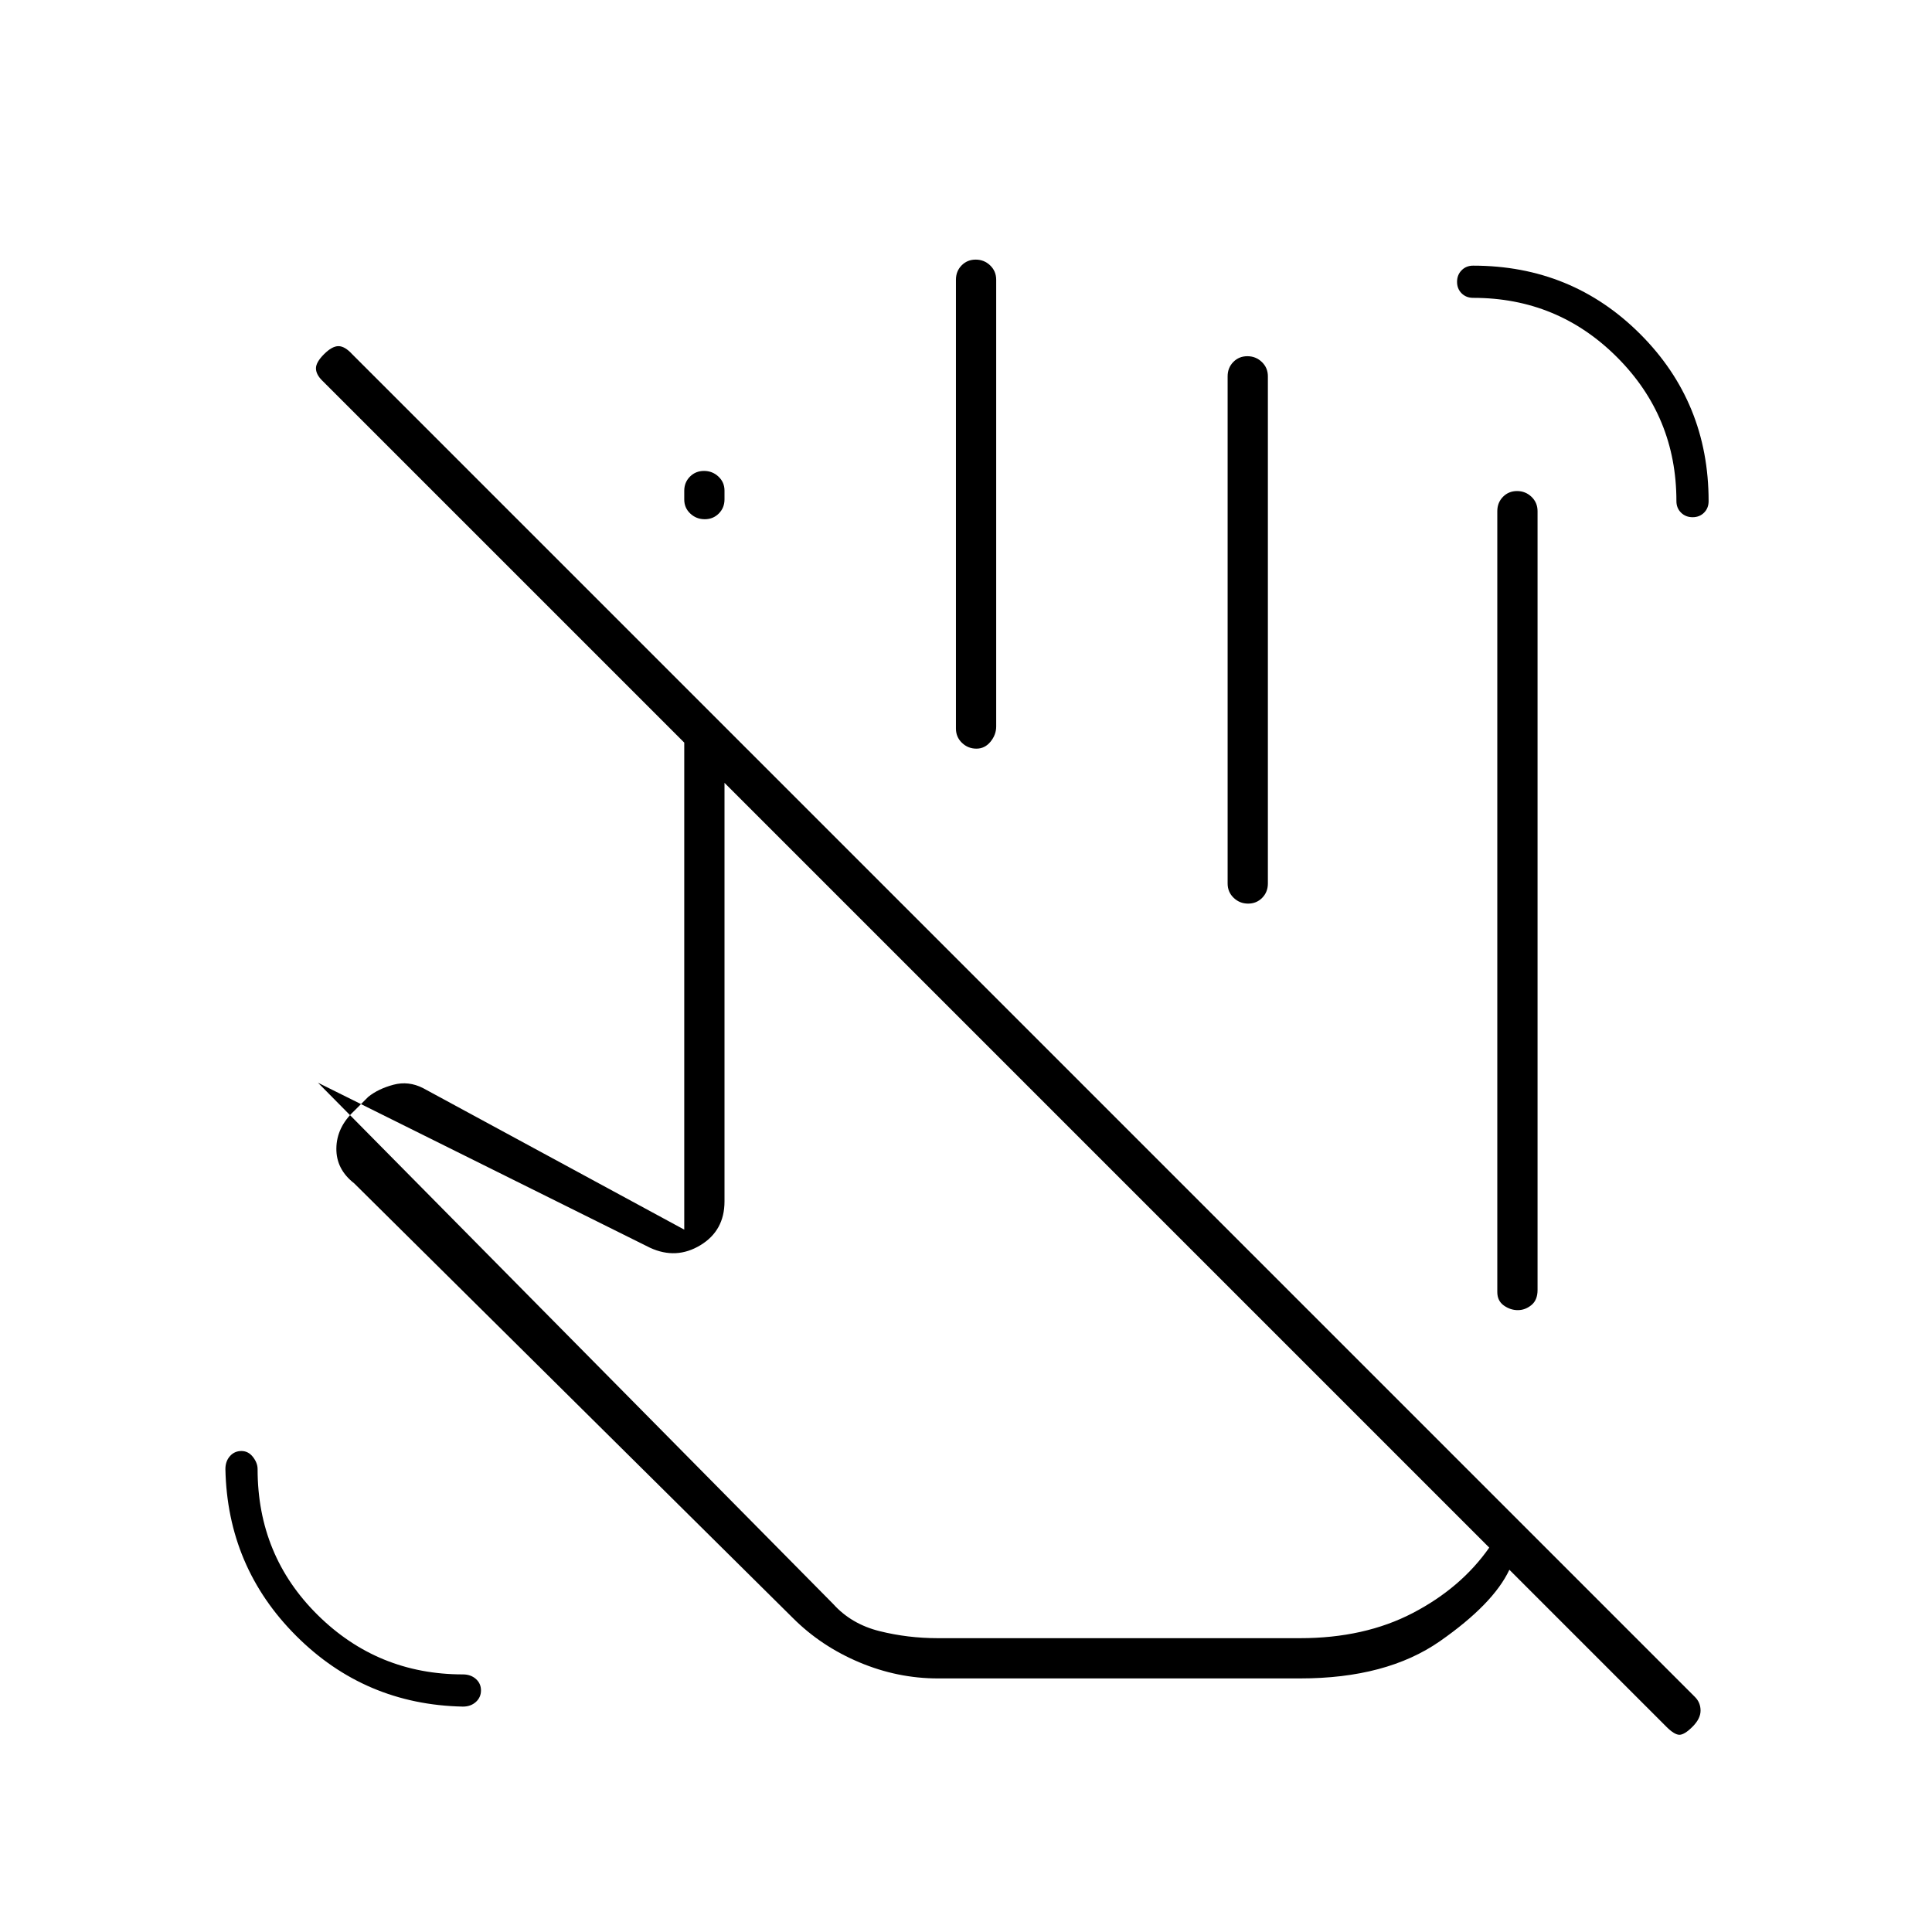 <svg xmlns="http://www.w3.org/2000/svg" height="20" viewBox="0 -960 960 960" width="20"><path d="M740-191 360-571v208q0 14.5-12 21.75T323-340l-165-82 256 259q9 10 23.04 13.5T466-146h180q32 0 56-12.5t38-32.5Zm-274 65q-20 0-39-8t-33-22L176-372q-9-7-8.86-17.41.13-10.42 8.86-18.59l7-7q5-4 12.5-6t14.72 1.68L340-349v-242L160-771q-3-3-3-6t4-7q4-4 7.17-4 3.16 0 6.83 4l667.22 667.22Q845-114 845-110t-4 8q-4 4-6.5 4t-6.5-4l-78-78q-8 17-34.5 35.5T646-126H466Zm91-377ZM230-112q-48.68-1-82.84-35.16Q113-181.32 112-230q0-3.9 2.25-6.45 2.26-2.55 5.7-2.55 3.45 0 5.75 2.97 2.3 2.96 2.3 6.03 0 42.99 29.87 72.49Q187.74-128 230-128q3.9 0 6.45 2.25 2.55 2.26 2.55 5.7 0 3.45-2.55 5.75T230-112Zm611.05-591q-3.45 0-5.75-2.27-2.3-2.26-2.3-5.73 0-42-29.5-71.5T732-812q-3.47 0-5.73-2.25-2.27-2.26-2.27-5.7 0-3.45 2.27-5.75 2.26-2.3 5.73-2.3 49.03 0 83.01 33.99Q849-760.03 849-711q0 3.47-2.25 5.73-2.26 2.27-5.7 2.27ZM744-318v-388q0-4.25 2.82-7.13 2.83-2.87 7-2.87 4.18 0 7.18 2.87 3 2.88 3 7.13v387q0 5-3.07 7.5t-6.75 2.5q-3.68 0-6.93-2.3-3.25-2.31-3.25-6.7ZM340-711.79v-4.35q0-4.16 2.82-7.01 2.83-2.85 7-2.85 4.18 0 7.18 2.82 3 2.81 3 6.97v4.35q0 4.16-2.82 7.01-2.83 2.85-7 2.85-4.18 0-7.18-2.82-3-2.81-3-6.97ZM475-598v-223q0-4.25 2.82-7.13 2.83-2.87 7-2.87 4.18 0 7.18 2.87 3 2.88 3 7.13v222q0 4.1-2.82 7.55-2.83 3.45-7 3.45-4.18 0-7.18-2.88-3-2.87-3-7.12Zm135 77v-252q0-4.25 2.82-7.13 2.83-2.87 7-2.87 4.18 0 7.18 2.87 3 2.88 3 7.13v252q0 4.25-2.82 7.12-2.83 2.88-7 2.88-4.18 0-7.18-2.88-3-2.87-3-7.12Zm-37 164Z"/></svg>